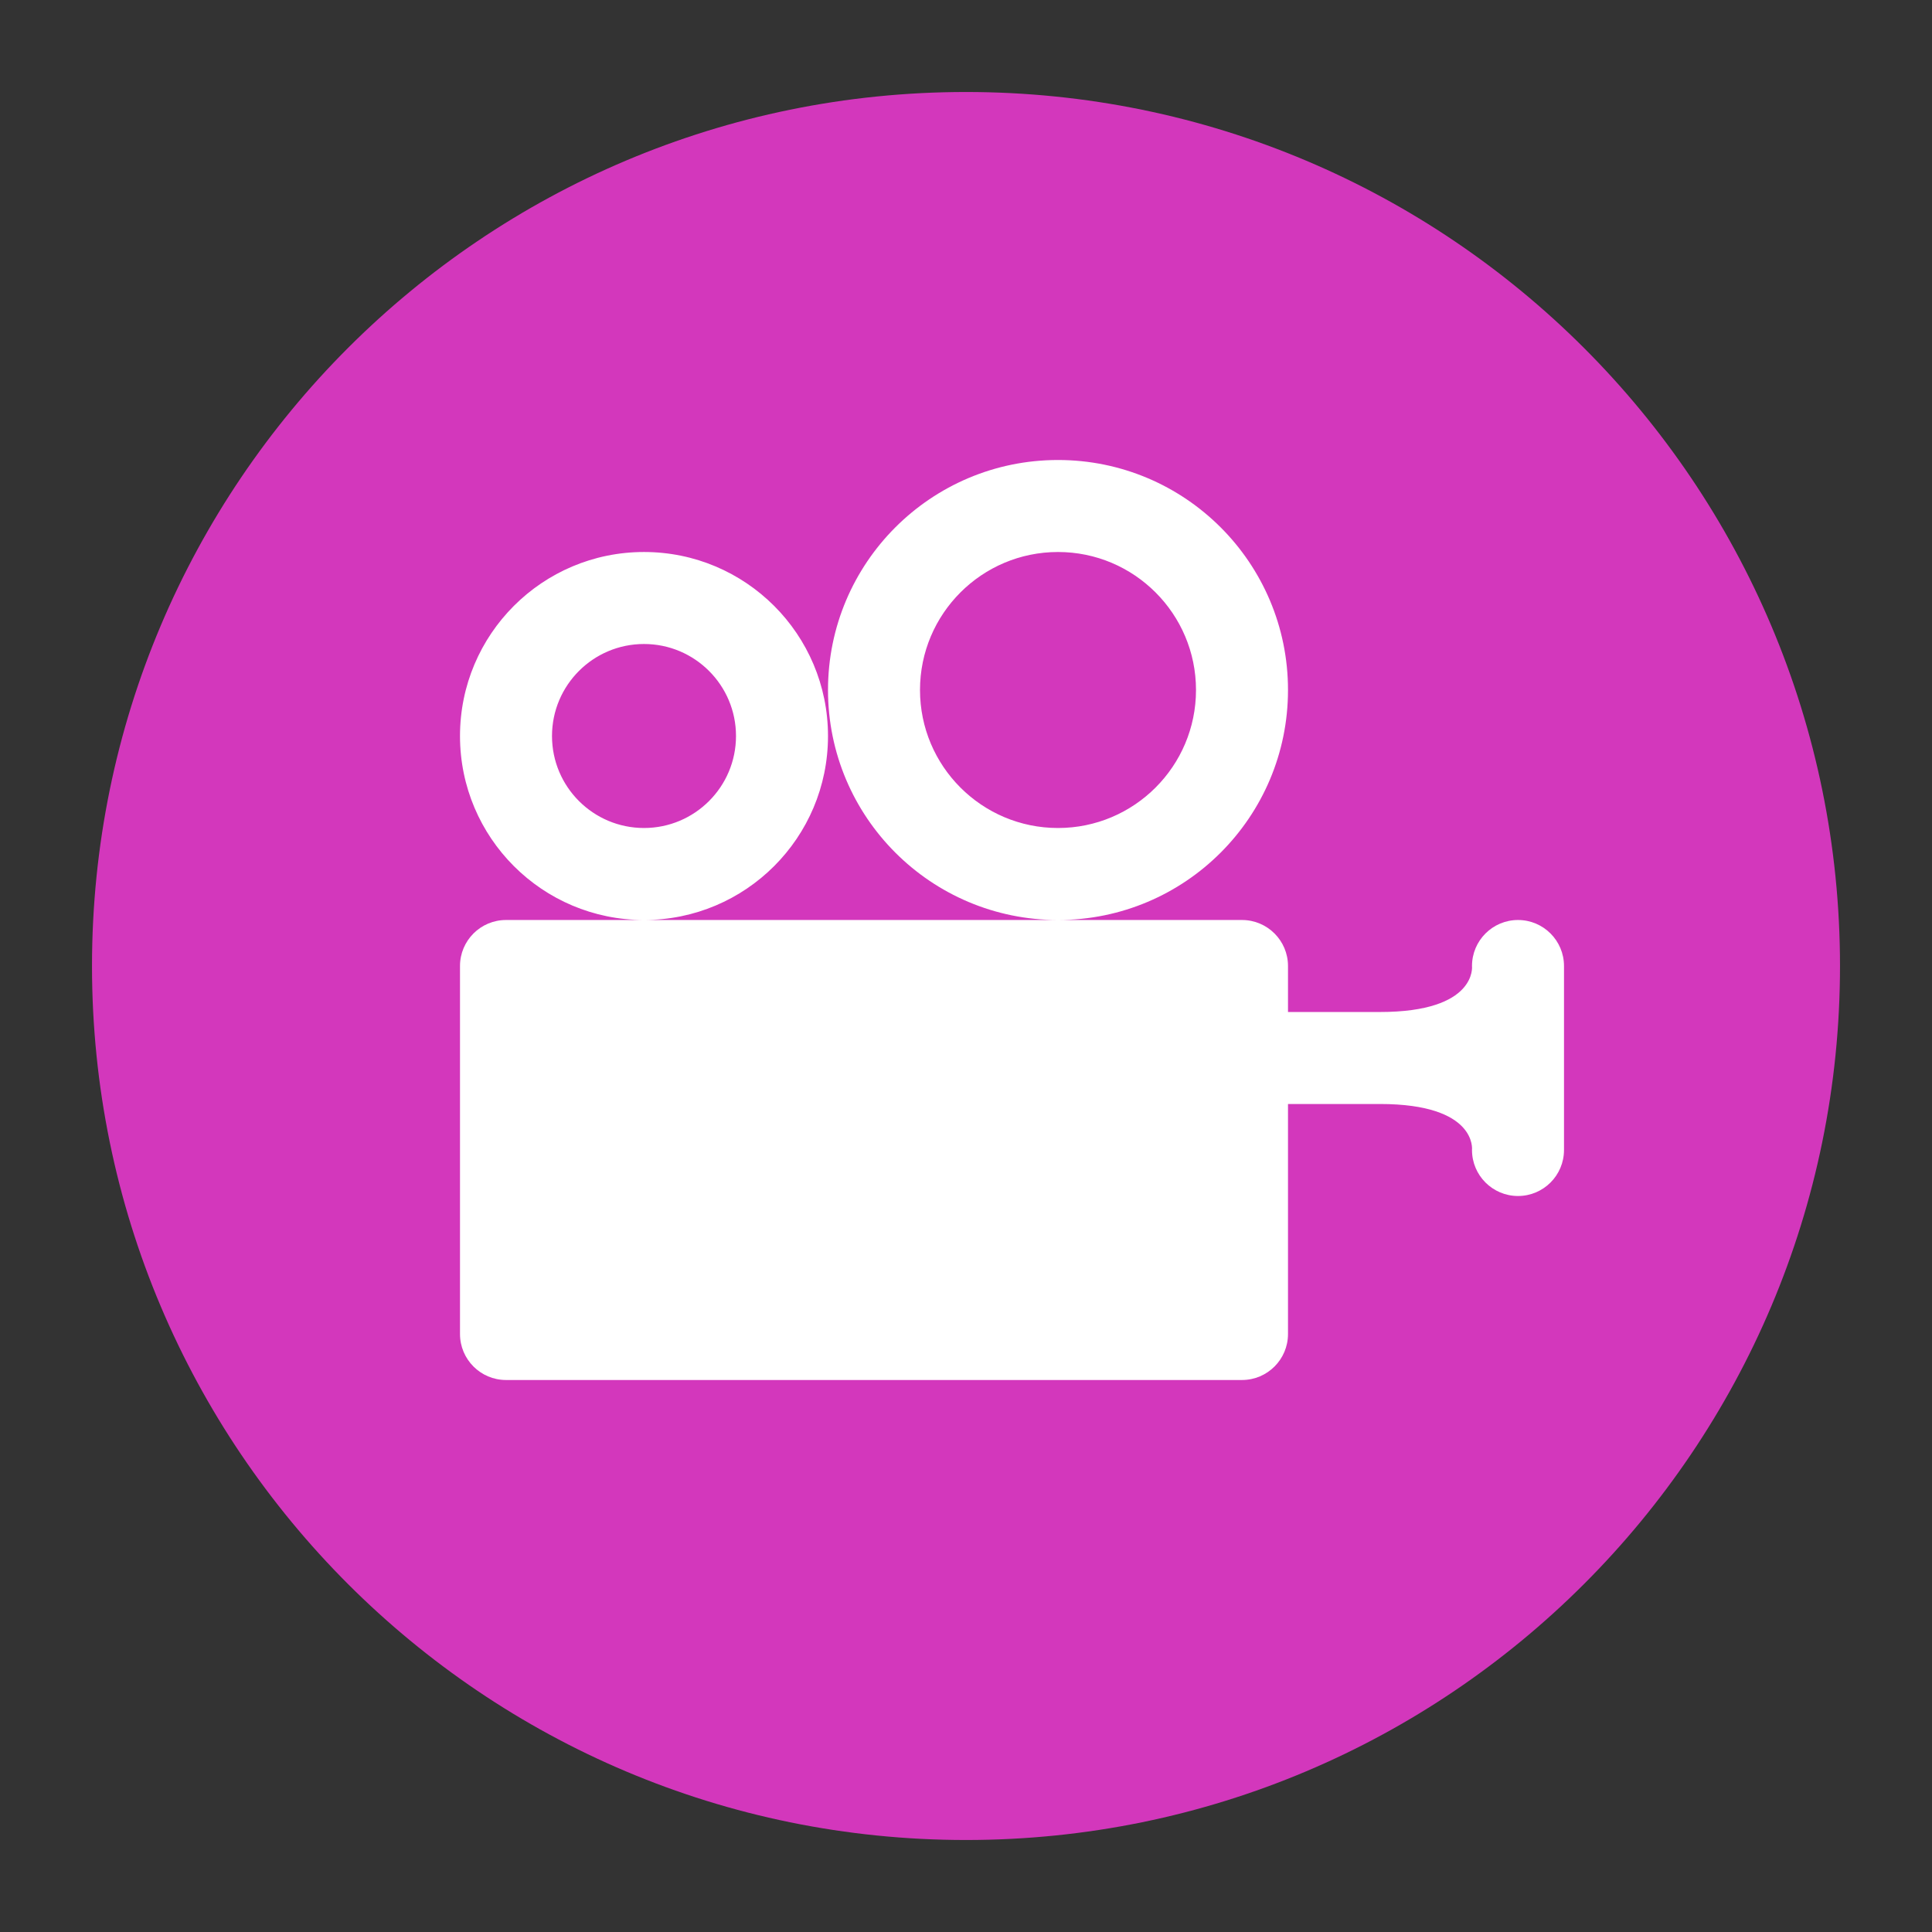 <svg width="21" height="21" viewBox="0 0 21 21" fill="none" xmlns="http://www.w3.org/2000/svg">
<rect x="0" y="0" width="21" height="21" fill="#333333" stroke="none"/>
<path d="M20 10.5C20 5.253 15.747 1 10.5 1C5.253 1 1 5.253 1 10.5C1 15.747 5.253 20 10.5 20C15.747 20 20 15.747 20 10.5Z" fill="#D337BC"/>
<path d="M17 10.5V12.5C17 12.776 16.776 13 16.5 13C16.224 13 16 12.776 16 12.5C16 12.5 16.06 12 15 12H14V14.5C14 14.776 13.776 15 13.5 15H5.5C5.224 15 5 14.776 5 14.5V10.5C5 10.224 5.224 10 5.5 10H13.5C13.776 10 14 10.224 14 10.5V11H15C16.06 11 16 10.5 16 10.5C16 10.224 16.224 10 16.5 10C16.776 10 17 10.224 17 10.5ZM7 6C5.895 6 5 6.895 5 8C5 9.105 5.895 10 7 10C8.105 10 9 9.105 9 8C9 6.895 8.105 6 7 6ZM7 9C6.448 9 6 8.552 6 8C6 7.448 6.448 7 7 7C7.552 7 8 7.448 8 8C8 8.552 7.552 9 7 9ZM11.5 5C10.119 5 9 6.119 9 7.5C9 8.881 10.119 10 11.5 10C12.881 10 14 8.881 14 7.5C14 6.119 12.881 5 11.5 5ZM11.5 9C10.672 9 10 8.328 10 7.5C10 6.672 10.672 6 11.5 6C12.328 6 13 6.672 13 7.5C13 8.328 12.328 9 11.5 9Z" fill="white"/>
</svg>
